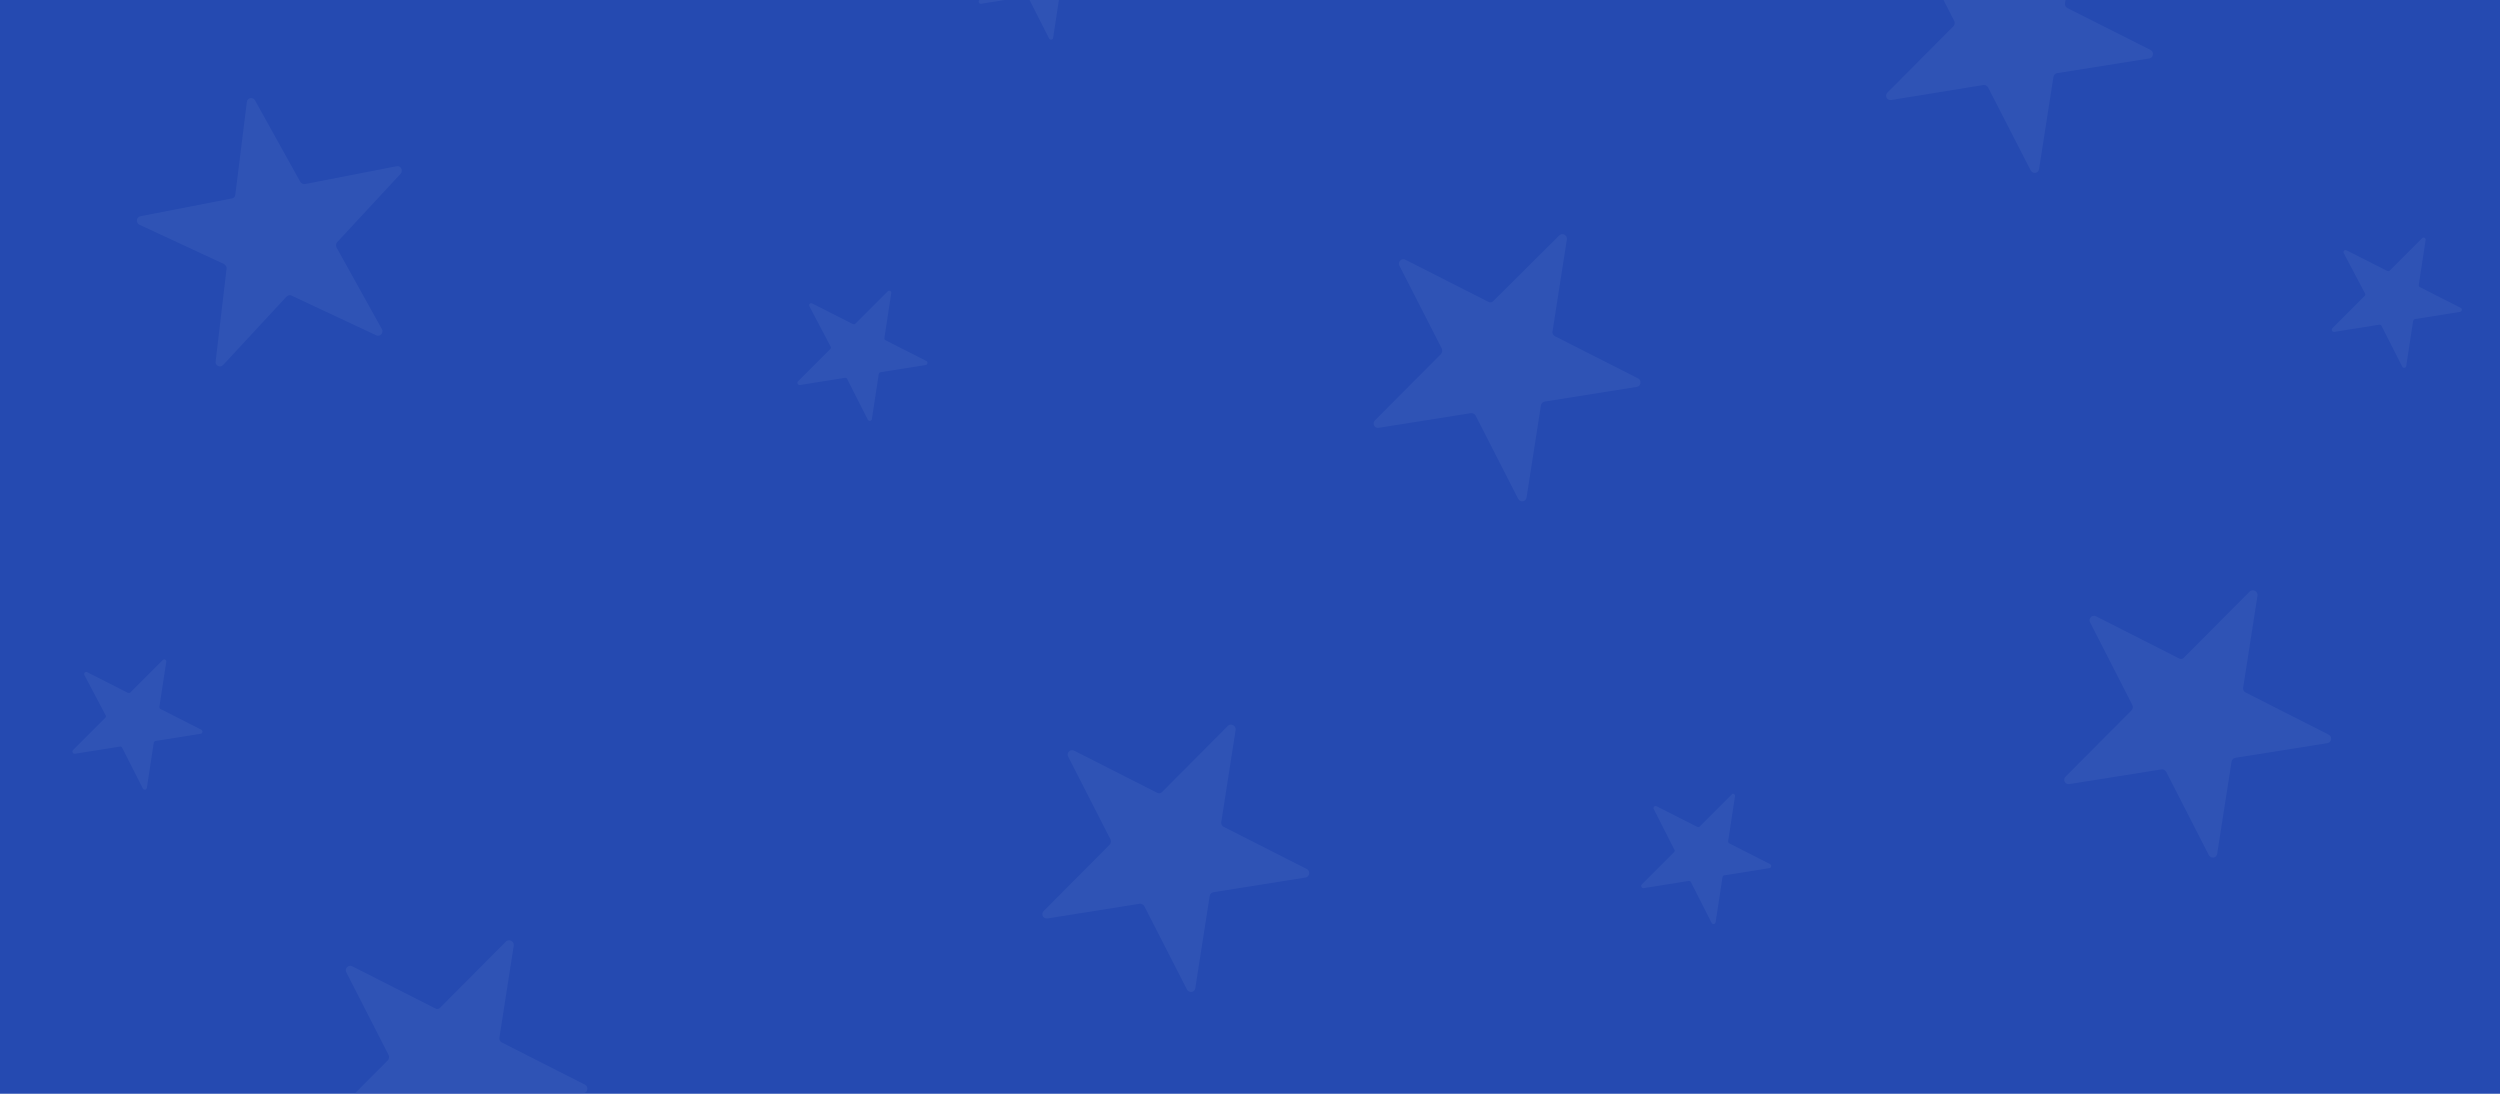 <?xml version="1.0" encoding="utf-8"?>
<!-- Generator: Adobe Illustrator 27.1.0, SVG Export Plug-In . SVG Version: 6.00 Build 0)  -->
<svg version="1.1" id="Layer_1" xmlns="http://www.w3.org/2000/svg" xmlns:xlink="http://www.w3.org/1999/xlink" x="0px" y="0px"
	 viewBox="0 0 800 350" style="enable-background:new 0 0 800 350;" xml:space="preserve">
<style type="text/css">
	.st0{fill:#254AB1;}
	.st1{opacity:0.3;fill:#4867BE;}
</style>
<rect x="-23.2" y="-10.2" class="st0" width="846.5" height="370.3"/>
<path class="st1" d="M81.6,32.1l14.5,26.1c0.3,0.5,0.9,0.8,1.5,0.7l29.3-5.7c1.4-0.3,2.2,1.4,1.3,2.4l-20.3,21.9
	c-0.4,0.5-0.5,1.1-0.2,1.7l14.5,26.1c0.7,1.2-0.6,2.6-1.8,2L93.3,94.6c-0.6-0.3-1.2-0.1-1.6,0.3l-20.3,21.9c-0.9,1-2.6,0.2-2.4-1.1
	L72.5,86c0.1-0.6-0.3-1.2-0.8-1.5L44.6,71.9c-1.2-0.6-1-2.4,0.3-2.7l29.3-5.7c0.6-0.1,1.1-0.6,1.1-1.2L79,32.6
	C79.1,31.3,80.9,30.9,81.6,32.1z"/>
<path class="st1" d="M395.4,233.6l-4.6,29.5c-0.1,0.6,0.2,1.2,0.8,1.5l26.6,13.5c1.2,0.6,0.9,2.5-0.4,2.7l-29.5,4.7
	c-0.6,0.1-1.1,0.6-1.2,1.2l-4.6,29.5c-0.2,1.4-2,1.7-2.7,0.4L366.2,290c-0.3-0.5-0.9-0.9-1.5-0.8l-29.5,4.7
	c-1.4,0.2-2.2-1.4-1.2-2.4l21.1-21.2c0.4-0.4,0.5-1.1,0.3-1.6l-13.6-26.6c-0.6-1.2,0.7-2.5,1.9-1.9l26.6,13.5
	c0.5,0.3,1.2,0.2,1.6-0.3l21.1-21.2C393.9,231.4,395.6,232.2,395.4,233.6z"/>
<path class="st1" d="M665.4-28.4l-4.6,29.5c-0.1,0.6,0.2,1.2,0.8,1.5L688.2,16c1.2,0.6,0.9,2.5-0.4,2.7l-29.5,4.7
	c-0.6,0.1-1.1,0.6-1.2,1.2l-4.6,29.5c-0.2,1.4-2,1.7-2.7,0.4L636.2,28c-0.3-0.5-0.9-0.9-1.5-0.8L605.2,32c-1.4,0.2-2.2-1.4-1.2-2.4
	l21.1-21.2c0.4-0.4,0.5-1.1,0.3-1.6l-13.6-26.6c-0.6-1.2,0.7-2.5,1.9-1.9l26.6,13.5c0.5,0.3,1.2,0.2,1.6-0.3L663-29.7
	C663.9-30.6,665.6-29.8,665.4-28.4z"/>
<path class="st1" d="M722.4,190.6l-4.6,29.5c-0.1,0.6,0.2,1.2,0.8,1.5l26.6,13.5c1.2,0.6,0.9,2.5-0.4,2.7l-29.5,4.7
	c-0.6,0.1-1.1,0.6-1.2,1.2l-4.6,29.5c-0.2,1.4-2,1.7-2.7,0.4L693.2,247c-0.3-0.5-0.9-0.9-1.5-0.8l-29.5,4.7
	c-1.4,0.2-2.2-1.4-1.2-2.4l21.1-21.2c0.4-0.4,0.5-1.1,0.3-1.6l-13.6-26.6c-0.6-1.2,0.7-2.5,1.9-1.9l26.6,13.5
	c0.5,0.3,1.2,0.2,1.6-0.3l21.1-21.2C720.9,188.4,722.6,189.2,722.4,190.6z"/>
<path class="st1" d="M501.4,76.6l-4.6,29.5c-0.1,0.6,0.2,1.2,0.8,1.5l26.6,13.5c1.2,0.6,0.9,2.5-0.4,2.7l-29.5,4.7
	c-0.6,0.1-1.1,0.6-1.2,1.2l-4.6,29.5c-0.2,1.4-2,1.7-2.7,0.4L472.2,133c-0.3-0.5-0.9-0.9-1.5-0.8l-29.5,4.7
	c-1.4,0.2-2.2-1.4-1.2-2.4l21.1-21.2c0.4-0.4,0.5-1.1,0.3-1.7l-13.6-26.6c-0.6-1.2,0.7-2.5,1.9-1.9l26.6,13.5
	c0.5,0.3,1.2,0.2,1.6-0.3L499,75.3C499.9,74.4,501.6,75.2,501.4,76.6z"/>
<path class="st1" d="M164.4,302.6l-4.6,29.5c-0.1,0.6,0.2,1.2,0.8,1.5l26.6,13.5c1.2,0.6,0.9,2.5-0.4,2.7l-29.5,4.7
	c-0.6,0.1-1.1,0.6-1.2,1.2l-4.6,29.5c-0.2,1.4-2,1.7-2.7,0.4L135.2,359c-0.3-0.5-0.9-0.9-1.5-0.8l-29.5,4.7
	c-1.4,0.2-2.2-1.4-1.2-2.4l21.1-21.2c0.4-0.4,0.5-1.1,0.3-1.6l-13.6-26.6c-0.6-1.2,0.7-2.5,1.9-1.9l26.6,13.5
	c0.5,0.3,1.2,0.2,1.6-0.3l21.1-21.2C162.9,300.4,164.6,301.2,164.4,302.6z"/>
<path class="st1" d="M285.2,93.8l-2.2,14.4c0,0.3,0.1,0.6,0.4,0.7l13,6.6c0.6,0.3,0.5,1.2-0.2,1.3l-14.4,2.3c-0.3,0-0.5,0.3-0.6,0.6
	l-2.2,14.4c-0.1,0.7-1,0.8-1.3,0.2l-6.6-13c-0.1-0.3-0.4-0.4-0.7-0.4l-14.4,2.3c-0.7,0.1-1.1-0.7-0.6-1.2l10.3-10.3
	c0.2-0.2,0.3-0.5,0.1-0.8L259,98c-0.3-0.6,0.3-1.2,0.9-0.9l13,6.6c0.3,0.1,0.6,0.1,0.8-0.1l10.3-10.3
	C284.5,92.7,285.3,93.1,285.2,93.8z"/>
<path class="st1" d="M343.2-28.2L341-13.8c0,0.3,0.1,0.6,0.4,0.7l13,6.6c0.6,0.3,0.5,1.2-0.2,1.3l-14.4,2.3c-0.3,0-0.5,0.3-0.6,0.6
	l-2.2,14.4c-0.1,0.7-1,0.8-1.3,0.2l-6.6-13c-0.1-0.3-0.4-0.4-0.7-0.4l-14.4,2.3c-0.7,0.1-1.1-0.7-0.6-1.2l10.3-10.3
	c0.2-0.2,0.3-0.5,0.1-0.8L317-24c-0.3-0.6,0.3-1.2,0.9-0.9l13,6.6c0.3,0.1,0.6,0.1,0.8-0.1l10.3-10.3
	C342.5-29.3,343.3-28.9,343.2-28.2z"/>
<path class="st1" d="M776.2,76.8L774,91.2c0,0.3,0.1,0.6,0.4,0.7l13,6.6c0.6,0.3,0.5,1.2-0.2,1.3l-14.4,2.3c-0.3,0-0.5,0.3-0.6,0.6
	l-2.2,14.4c-0.1,0.7-1,0.8-1.3,0.2l-6.6-13c-0.1-0.3-0.4-0.4-0.7-0.4l-14.4,2.3c-0.7,0.1-1.1-0.7-0.6-1.2l10.3-10.3
	c0.2-0.2,0.3-0.5,0.1-0.8L750,81c-0.3-0.6,0.3-1.2,0.9-0.9l13,6.6c0.3,0.1,0.6,0.1,0.8-0.1l10.3-10.3
	C775.5,75.7,776.3,76.1,776.2,76.8z"/>
<path class="st1" d="M53.2,211.8L51,226.2c0,0.3,0.1,0.6,0.4,0.7l13,6.6c0.6,0.3,0.5,1.2-0.2,1.3l-14.4,2.3c-0.3,0-0.5,0.3-0.6,0.6
	l-2.2,14.4c-0.1,0.7-1,0.8-1.3,0.2l-6.6-13c-0.1-0.3-0.4-0.4-0.7-0.4l-14.4,2.3c-0.7,0.1-1.1-0.7-0.6-1.2l10.3-10.3
	c0.2-0.2,0.3-0.5,0.1-0.8L27,216c-0.3-0.6,0.3-1.2,0.9-0.9l13,6.6c0.3,0.1,0.6,0.1,0.8-0.1l10.3-10.3
	C52.5,210.7,53.3,211.1,53.2,211.8z"/>
<path class="st1" d="M555.2,254.8l-2.2,14.4c0,0.3,0.1,0.6,0.4,0.7l13,6.6c0.6,0.3,0.5,1.2-0.2,1.3l-14.4,2.3
	c-0.3,0-0.5,0.3-0.6,0.6l-2.2,14.4c-0.1,0.7-1,0.8-1.3,0.2l-6.6-13c-0.1-0.3-0.4-0.4-0.7-0.4l-14.4,2.3c-0.7,0.1-1.1-0.7-0.6-1.2
	l10.3-10.3c0.2-0.2,0.3-0.5,0.1-0.8l-6.6-13c-0.3-0.6,0.3-1.2,0.9-0.9l13,6.6c0.3,0.1,0.6,0.1,0.8-0.1l10.3-10.3
	C554.5,253.7,555.3,254.1,555.2,254.8z"/>
</svg>

